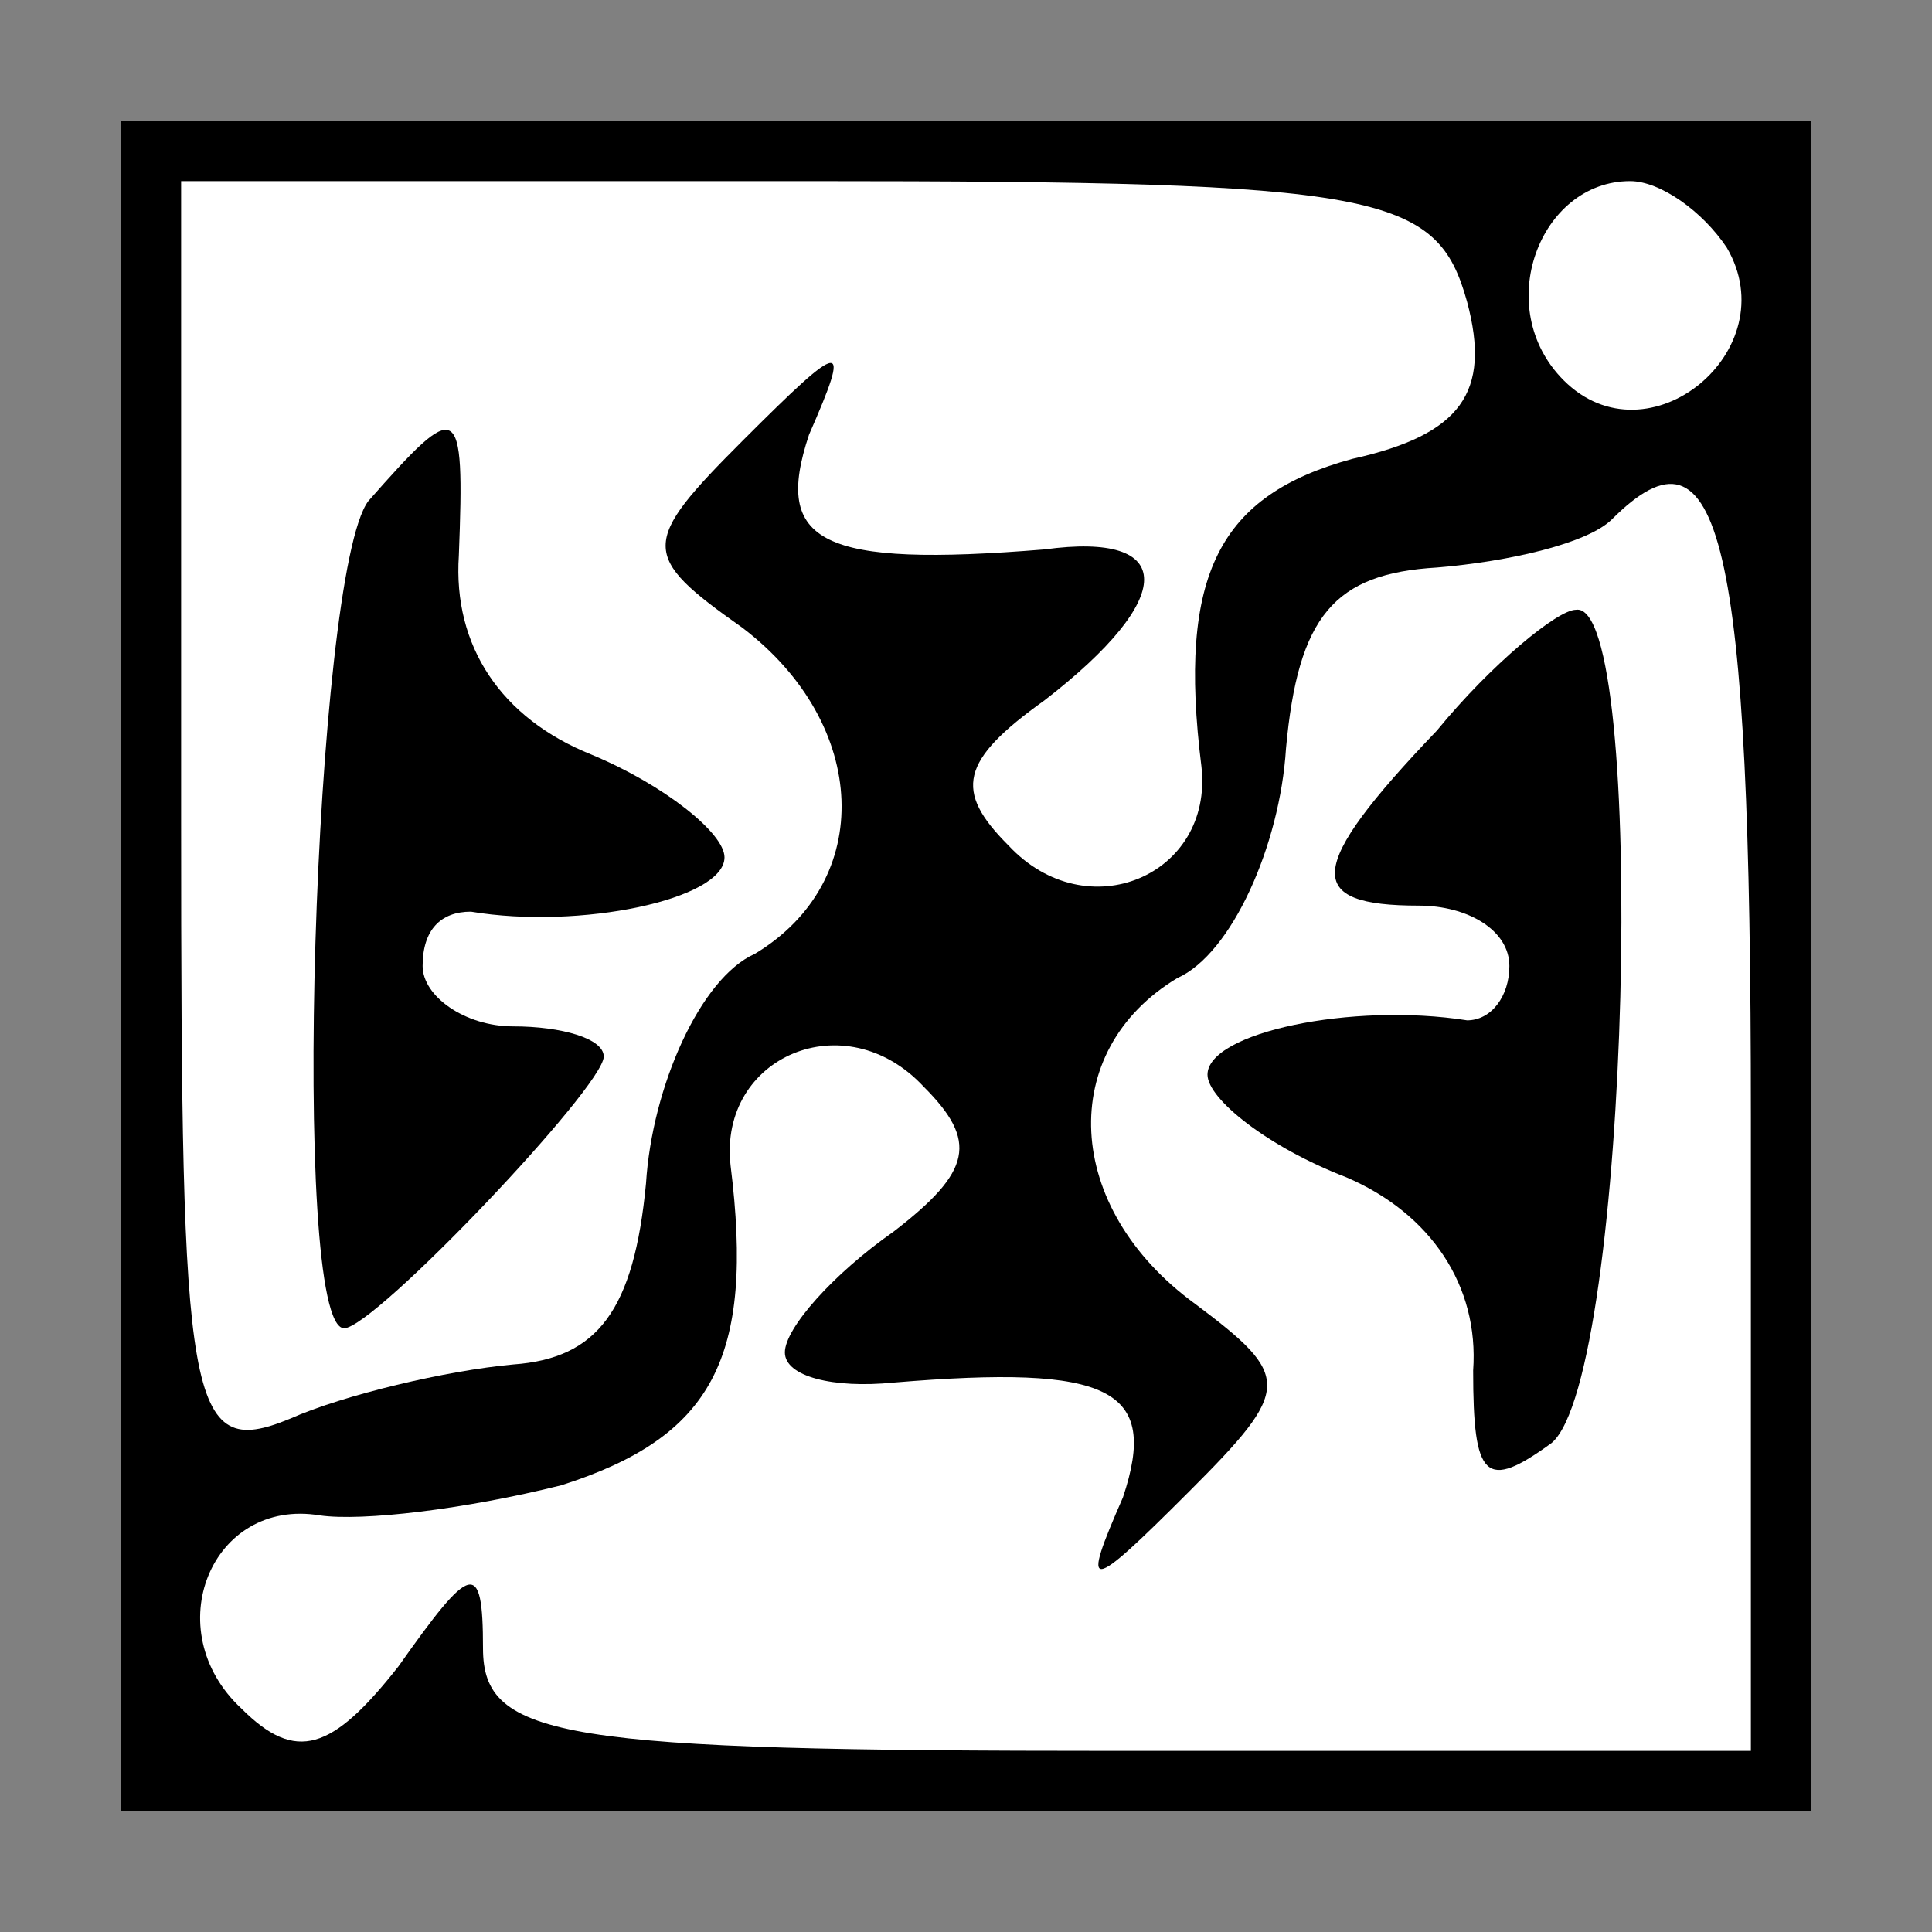 <?xml version="1.0" standalone="no"?>
<!DOCTYPE svg PUBLIC "-//W3C//DTD SVG 20010904//EN"
 "http://www.w3.org/TR/2001/REC-SVG-20010904/DTD/svg10.dtd">
<svg version="1.0" xmlns="http://www.w3.org/2000/svg"
 width="32pt" height="32pt" viewBox="0 0 32 32"
 preserveAspectRatio="xMidYMid meet">
<rect x="0" y="0" width="32" height="32" fill="#808080" stroke="none"/>
<g transform="translate(0,32) scale(0.1,-0.1)"
fill="#000000" stroke="none">
<path fill="#000000" stroke="none" d="M20 160 l0 -140 140 0 140 0 0 140 0
140 -140 0 -140 0 0 -140z"/>
<path fill="#ffffff" stroke="none" d="M243 270 c4 -15 -1 -22 -19 -26 -22 -6
-29 -19 -25 -51 2 -18 -19 -27 -32 -13 -9 9 -8 14 6 24 22 17 22 28 0 25 -37
-3 -45 1 -39 19 7 16 6 16 -11 -1 -17 -17 -17 -19 0 -31 21 -16 22 -42 2 -54
-9 -4 -17 -22 -18 -38 -2 -21 -8 -29 -22 -30 -11 -1 -28 -5 -37 -9 -17 -7 -18
2 -18 99 l0 106 104 0 c95 0 104 -2 109 -20z"/>
<path fill="#ffffff" stroke="none" d="M286 279 c10 -17 -13 -36 -27 -22 -12
12 -4 33 11 33 5 0 12 -5 16 -11z"/>
<path fill="#ffffff" stroke="none" d="M290 135 l0 -105 -105 0 c-92 0 -105 2
-105 17 0 15 -2 14 -14 -3 -11 -14 -17 -16 -26 -7 -14 13 -5 35 13 32 7 -1 24
1 40 5 25 8 32 21 28 53 -2 18 19 27 32 13 9 -9 8 -14 -5 -24 -10 -7 -18 -16
-18 -20 0 -4 8 -6 18 -5 36 3 44 -1 38 -19 -7 -16 -6 -16 11 1 17 17 17 19 1
31 -22 16 -23 42 -3 54 9 4 17 22 18 38 2 22 8 29 25 30 12 1 25 4 29 8 18 18
23 -3 23 -99z"/>
<path fill="#000000" stroke="none" d="M61 237 c-9 -12 -13 -137 -4 -137 5 0
43 40 43 45 0 3 -7 5 -15 5 -8 0 -15 5 -15 10 0 6 3 9 8 9 18 -3 42 2 42 9 0
4 -10 12 -22 17 -15 6 -23 18 -22 33 1 26 0 26 -15 9z"/>
<path fill="#000000" stroke="none" d="M238 199 c-22 -23 -22 -29 -3 -29 8 0
15 -4 15 -10 0 -5 -3 -9 -7 -9 -19 3 -43 -2 -43 -9 0 -4 10 -12 23 -17 14 -6
22 -18 21 -32 0 -18 2 -20 13 -12 13 11 16 140 4 138 -3 0 -14 -9 -23 -20z"/>
</g>
</svg>
